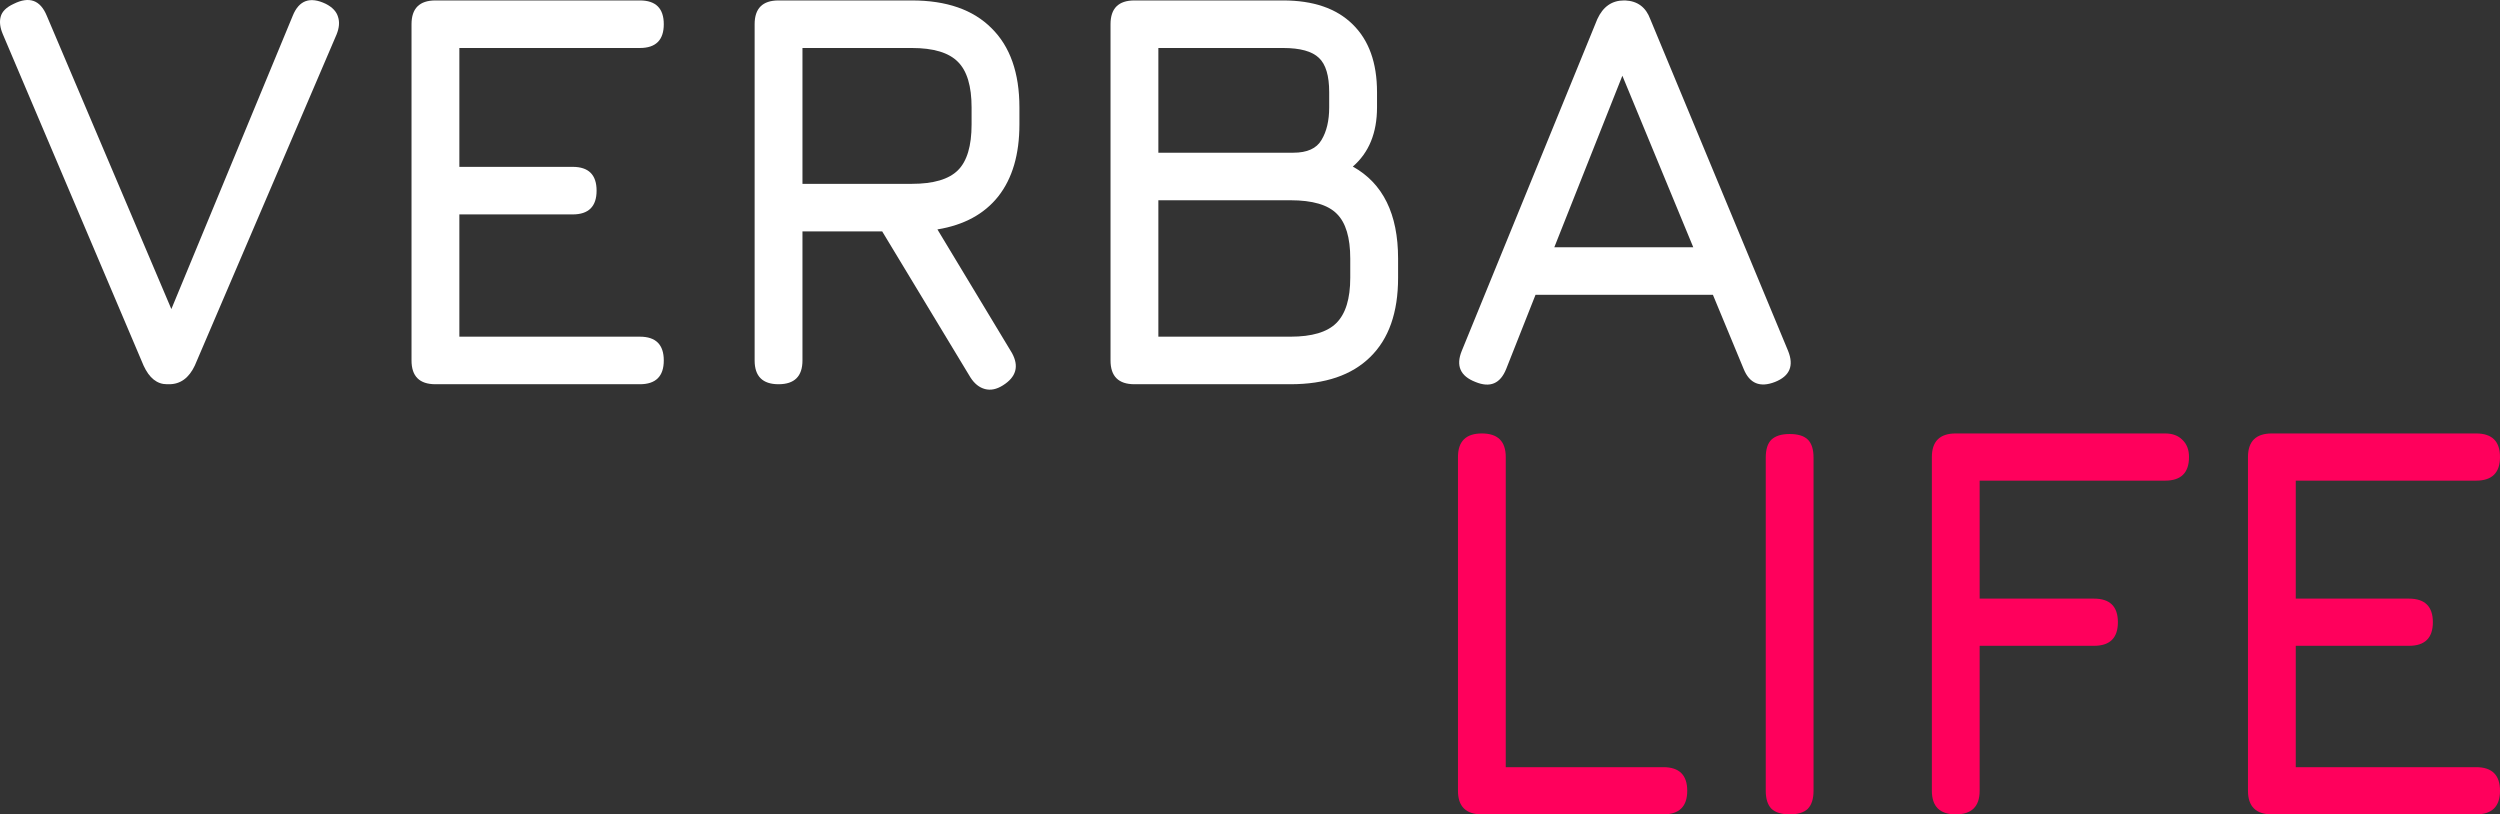 <svg width="571" height="186" viewBox="0 0 571 186" fill="none" xmlns="http://www.w3.org/2000/svg">
<rect x="0" y="0" width="571" height="186" fill="#333333" stroke="none"/>
<path d="M338.457 186C334.819 186 333 184.204 333 180.611V104.389C333 100.796 334.819 99 338.457 99C342.096 99 343.915 100.796 343.915 104.389V175.221H379.907C383.545 175.221 385.364 177.018 385.364 180.611C385.364 184.204 383.545 186 379.907 186H338.457Z" fill="#FF005C"/>
<path d="M408.755 186C406.892 186 405.506 185.572 404.597 184.717C403.73 183.819 403.297 182.45 403.297 180.611V104.518C403.297 102.636 403.73 101.267 404.597 100.412C405.506 99.556 406.892 99.128 408.755 99.128C410.66 99.128 412.046 99.556 412.913 100.412C413.779 101.267 414.212 102.636 414.212 104.518V180.611C414.212 182.45 413.779 183.819 412.913 184.717C412.046 185.572 410.66 186 408.755 186Z" fill="#FF005C"/>
<path d="M446.695 186C443.057 186 441.238 184.204 441.238 180.611V104.389C441.238 100.796 443.057 99 446.695 99L494.511 99C496.201 99 497.522 99.492 498.474 100.476C499.471 101.417 499.969 102.721 499.969 104.389C499.969 107.982 498.15 109.779 494.511 109.779L452.152 109.779V136.726H478.269C481.908 136.726 483.727 138.522 483.727 142.115C483.727 145.708 481.908 147.504 478.269 147.504H452.152V180.611C452.152 184.204 450.333 186 446.695 186Z" fill="#FF005C"/>
<path d="M518.896 186C515.257 186 513.438 184.204 513.438 180.611V104.389C513.438 100.796 515.257 99 518.896 99L565.543 99C569.181 99 571 100.796 571 104.389C571 107.982 569.181 109.779 565.543 109.779L524.353 109.779V136.726H550.21C553.848 136.726 555.667 138.522 555.667 142.115C555.667 145.708 553.848 147.504 550.21 147.504H524.353V175.221L565.543 175.221C569.181 175.221 571 177.018 571 180.611C571 184.204 569.181 186 565.543 186L518.896 186Z" fill="#FF005C"/>
<path d="M38.122 87.758C35.868 87.758 34.09 86.336 32.789 83.492L0.665 7.858C0.015 6.35 -0.159 5.014 0.145 3.85C0.448 2.643 1.445 1.652 3.136 0.876C6.691 -0.891 9.206 0.014 10.68 3.591L41.048 75.088H37.277L66.865 3.591C68.296 0.058 70.81 -0.848 74.408 0.876C75.926 1.652 76.858 2.643 77.204 3.85C77.595 5.014 77.486 6.35 76.879 7.858L44.495 83.492C43.151 86.336 41.2 87.758 38.642 87.758H38.122Z" fill="white"/>
<path d="M99.455 87.758C95.813 87.758 93.992 85.948 93.992 82.328L93.992 5.531C93.992 1.911 95.813 0.101 99.455 0.101L146.146 0.101C149.787 0.101 151.608 1.911 151.608 5.531C151.608 9.151 149.787 10.961 146.146 10.961L104.917 10.961V38.111L130.799 38.111C134.44 38.111 136.261 39.922 136.261 43.542C136.261 47.162 134.44 48.972 130.799 48.972L104.917 48.972V76.898L146.146 76.898C149.787 76.898 151.608 78.708 151.608 82.328C151.608 85.948 149.787 87.758 146.146 87.758L99.455 87.758Z" fill="white"/>
<path d="M229.063 88.017C227.633 88.922 226.267 89.202 224.966 88.857C223.666 88.513 222.56 87.629 221.65 86.207L201.491 52.85L183.283 52.85V82.328C183.283 85.948 181.462 87.758 177.82 87.758C174.178 87.758 172.358 85.948 172.358 82.328V5.531C172.358 1.911 174.178 0.101 177.82 0.101L208.254 0.101C216.187 0.101 222.257 2.212 226.462 6.436C230.711 10.616 232.835 16.65 232.835 24.536V28.415C232.835 35.267 231.231 40.74 228.023 44.834C224.815 48.886 220.176 51.407 214.106 52.398L231.144 80.647C232.792 83.664 232.098 86.121 229.063 88.017ZM183.283 41.99L208.254 41.99C213.196 41.99 216.708 40.956 218.789 38.887C220.869 36.819 221.91 33.328 221.91 28.415V24.536C221.91 19.666 220.869 16.197 218.789 14.128C216.708 12.017 213.196 10.961 208.254 10.961L183.283 10.961V41.99Z" fill="white"/>
<path d="M259.107 87.758C255.465 87.758 253.644 85.948 253.644 82.328V5.531C253.644 1.911 255.465 0.101 259.107 0.101L293.052 0.101C299.945 0.101 305.234 1.911 308.919 5.531C312.647 9.151 314.512 14.322 314.512 21.045V24.536C314.512 30.354 312.669 34.858 308.984 38.047C315.877 41.882 319.324 48.886 319.324 59.056V63.452C319.324 71.382 317.199 77.415 312.951 81.552C308.746 85.69 302.676 87.758 294.743 87.758H259.107ZM264.569 76.898H294.743C299.642 76.898 303.132 75.864 305.212 73.795C307.337 71.683 308.399 68.236 308.399 63.452V59.056C308.399 54.273 307.38 50.868 305.342 48.843C303.305 46.774 299.772 45.739 294.743 45.739L264.569 45.739V76.898ZM264.569 34.879L295.393 34.879C298.558 34.879 300.704 33.91 301.831 31.97C303.001 30.031 303.587 27.553 303.587 24.536V21.045C303.587 17.296 302.806 14.689 301.246 13.223C299.685 11.715 296.954 10.961 293.052 10.961L264.569 10.961V34.879Z" fill="white"/>
<path d="M336.992 87.241C333.524 85.905 332.484 83.535 333.871 80.13L364.825 4.367C366.126 1.523 368.163 0.101 370.938 0.101L371.198 0.101C374.016 0.23 375.923 1.652 376.92 4.367L408.395 80.13C409.782 83.535 408.785 85.905 405.403 87.241C401.978 88.577 399.594 87.586 398.25 84.268L391.227 67.331H350.714L344.016 84.268C342.672 87.629 340.331 88.62 336.992 87.241ZM355.006 56.471L386.74 56.471L370.548 17.296L355.006 56.471Z" fill="white"/>
</svg>
